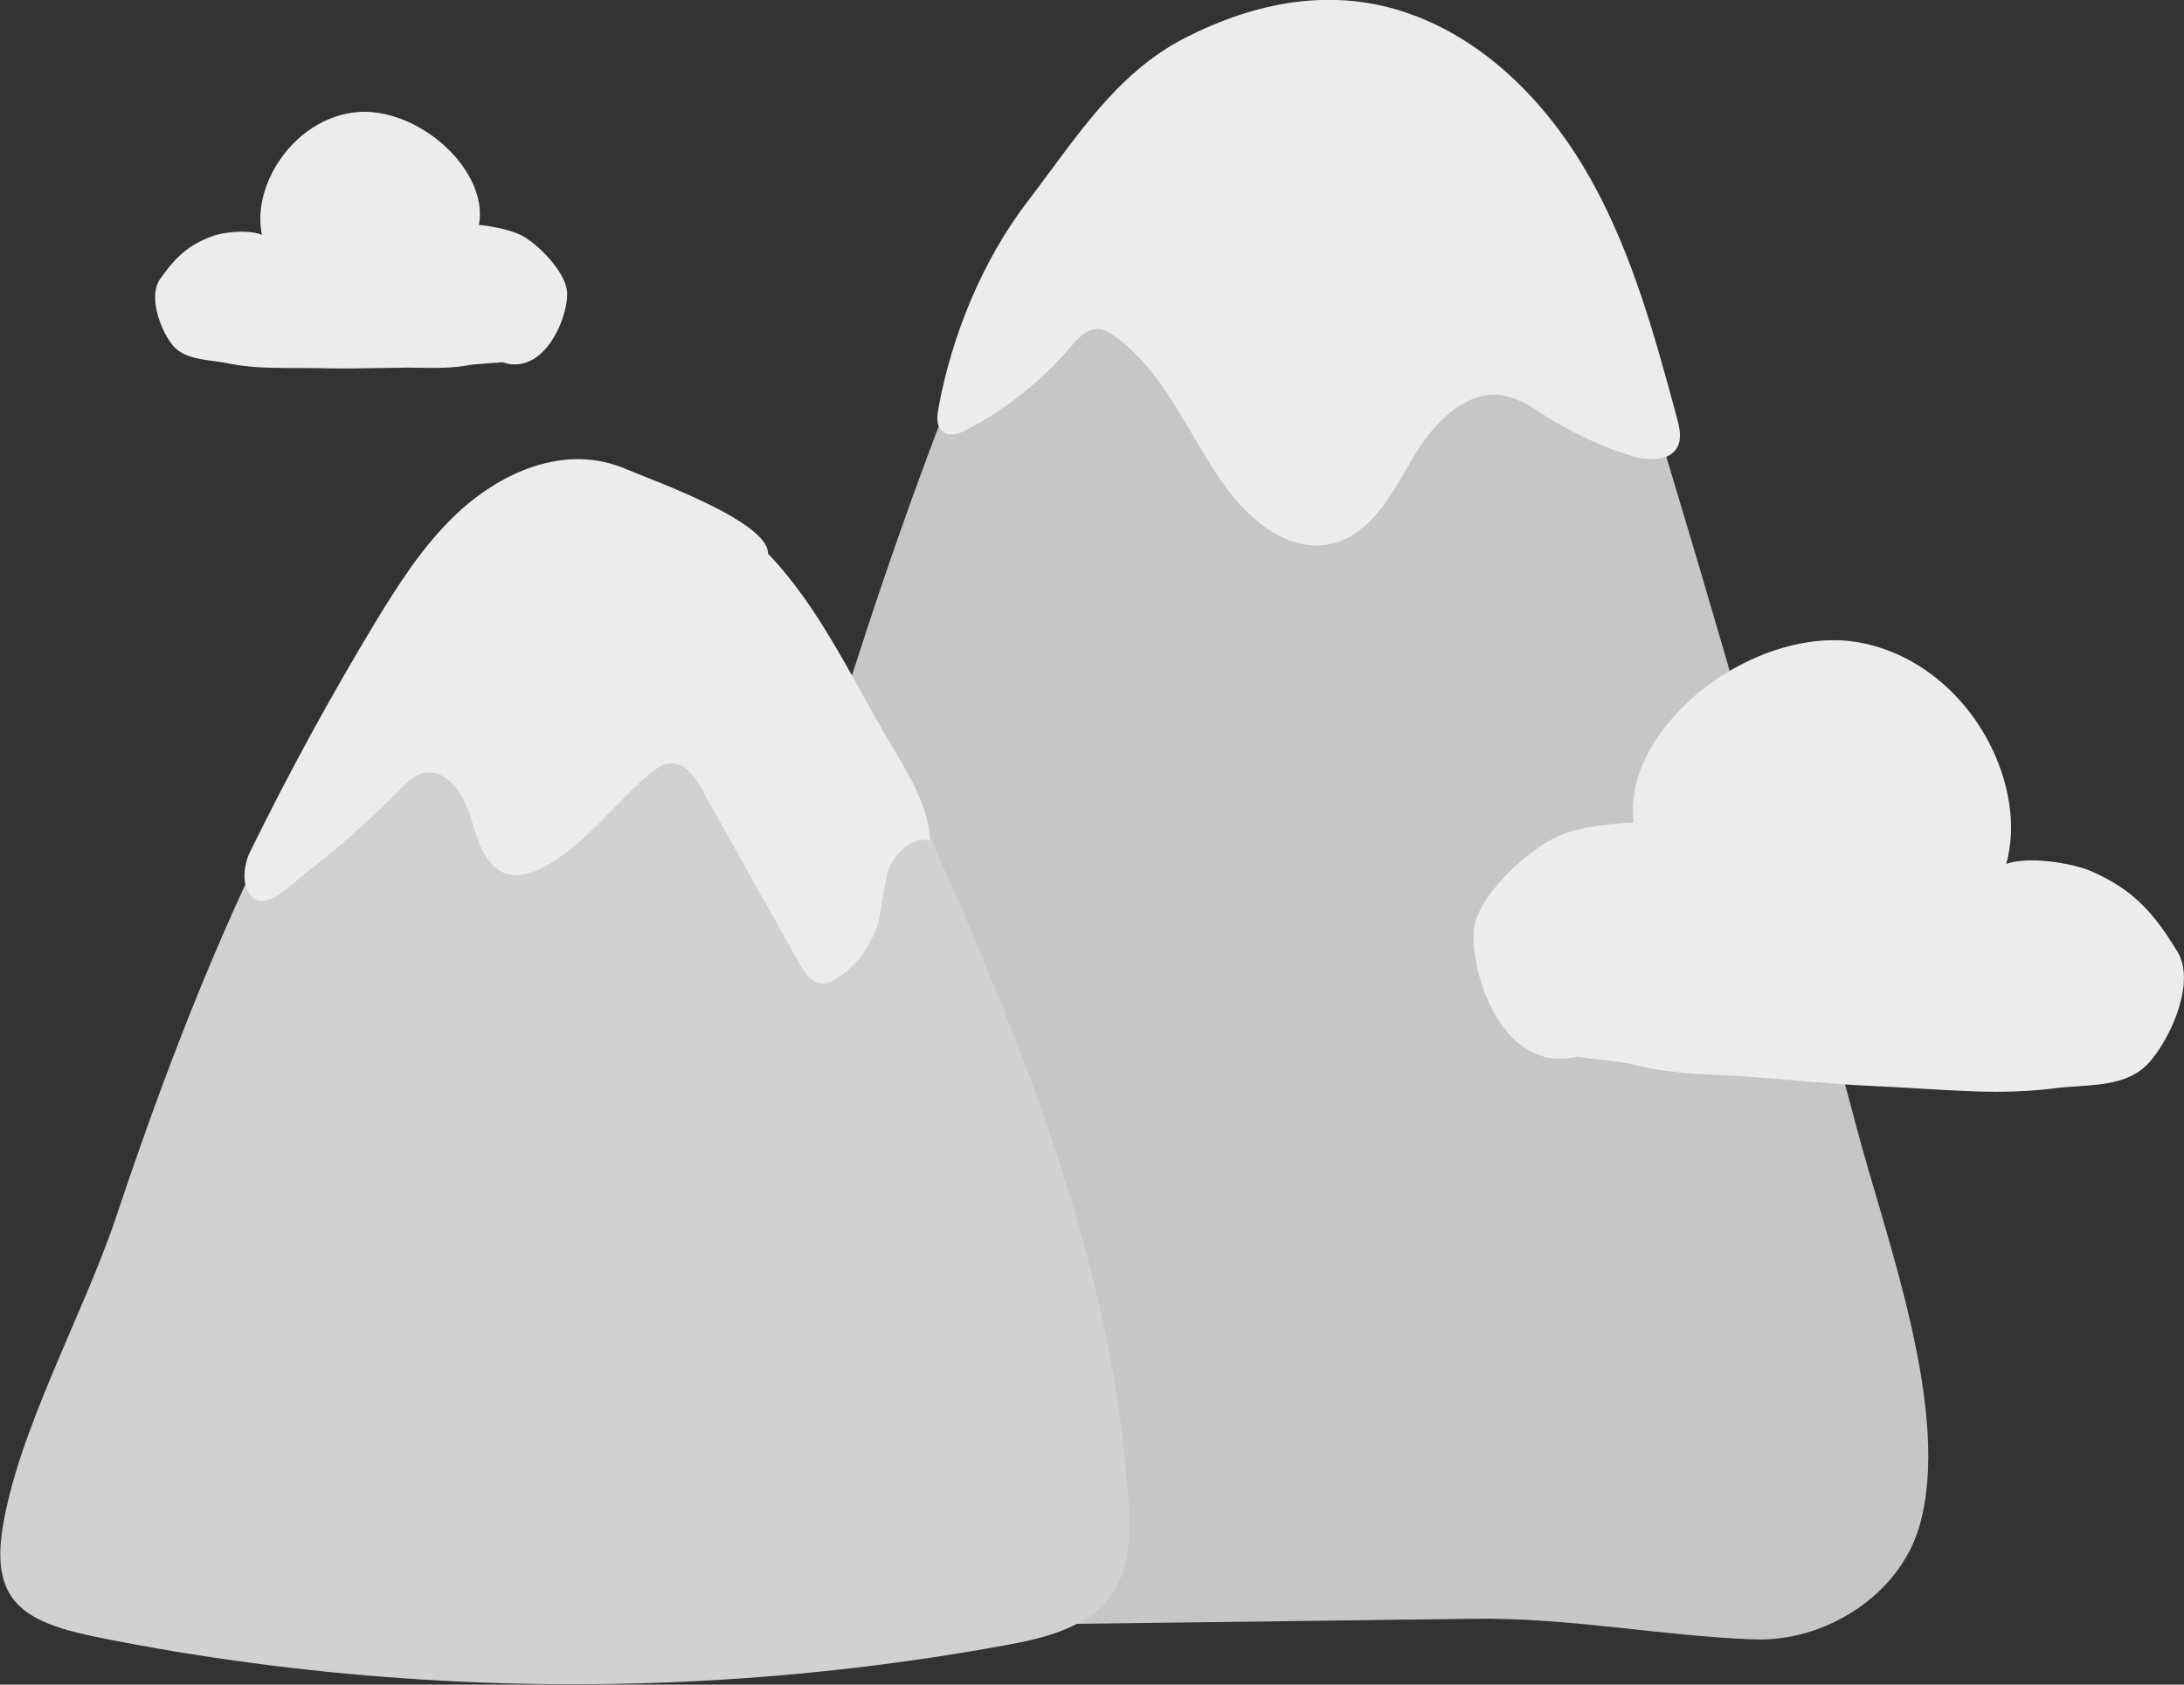 <svg width="70" height="54" viewBox="0 0 70 54" fill="none" xmlns="http://www.w3.org/2000/svg">
<rect x="0" y="0" width="70" height="54" fill="#333333" stroke="none"/>
<g clip-path="url(#clip0_480_4593)">
<path d="M24.962 52.175C24.349 52.185 23.686 52.175 23.182 51.84C22.727 51.544 22.47 51.031 22.262 50.528C20.432 46.029 21.718 40.939 23.023 36.263C25.447 27.602 27.869 18.921 31.301 10.605C32.359 8.04 33.546 5.455 35.435 3.413C37.324 1.371 40.034 -0.079 42.813 0.168C45.533 0.414 47.906 2.249 49.439 4.498C50.972 6.748 51.813 9.391 52.604 11.996C55.066 20.035 57.381 28.125 59.537 36.253C60.456 39.726 62.573 45.329 61.515 48.939C60.862 51.159 58.478 52.639 56.204 52.55C53.237 52.441 50.349 51.849 47.224 51.889C39.797 51.988 32.379 52.076 24.962 52.175Z" fill="#C6C6C6"/>
<path d="M14.192 17.638C14.835 16.79 15.537 15.951 16.486 15.468C18.306 14.56 20.531 15.241 22.233 16.346C26.09 18.871 28.236 23.251 30.095 27.464C33.012 34.073 35.722 40.929 36.167 48.13C36.227 49.127 36.227 50.202 35.683 51.041C34.961 52.145 33.527 52.501 32.231 52.737C25.902 53.892 19.434 54.247 13.015 53.803C9.712 53.576 6.419 53.142 3.175 52.491C0.861 52.027 -0.296 51.406 0.079 49.008C0.564 45.891 2.661 42.152 3.699 39.075C6.221 31.528 9.316 24.031 14.192 17.638Z" fill="#D1D1D1"/>
<path d="M24.616 17.747C24.645 16.711 20.818 15.36 20.086 15.044C18.108 14.186 16.012 15.143 14.558 16.543C13.539 17.53 12.768 18.733 12.036 19.937C10.582 22.344 9.237 24.81 8.001 27.335C7.803 27.74 7.675 28.637 8.268 28.855C8.723 29.022 9.484 28.223 9.821 27.967C10.889 27.148 11.888 26.25 12.837 25.293C13.045 25.086 13.252 24.869 13.539 24.79C14.291 24.583 14.874 25.461 15.092 26.211C15.309 26.96 15.576 27.888 16.348 28.036C16.704 28.105 17.07 27.977 17.396 27.809C18.761 27.099 19.661 25.767 20.848 24.79C21.046 24.623 21.273 24.465 21.53 24.465C21.965 24.465 22.262 24.889 22.48 25.274C23.528 27.148 24.576 29.032 25.634 30.907C25.793 31.192 26.01 31.508 26.337 31.528C26.515 31.538 26.693 31.449 26.841 31.35C27.494 30.916 27.978 30.245 28.166 29.486C28.305 28.933 28.305 28.352 28.512 27.819C28.72 27.286 29.254 26.813 29.808 26.941C29.759 25.806 29.106 24.8 28.532 23.823C27.296 21.742 26.287 19.493 24.616 17.747Z" fill="#EDECEB"/>
<path d="M30.075 13.101C30.026 13.367 30.006 13.682 30.223 13.84C30.441 14.008 30.767 13.899 31.014 13.761C32.27 13.101 33.388 12.203 34.308 11.127C34.555 10.841 34.852 10.506 35.237 10.546C35.415 10.565 35.564 10.664 35.712 10.762C37.344 11.936 38.096 13.959 39.263 15.586C40.064 16.701 41.339 17.737 42.675 17.431C43.931 17.145 44.613 15.833 45.256 14.728C45.899 13.613 46.967 12.44 48.233 12.686C48.717 12.785 49.142 13.081 49.558 13.347C50.389 13.87 51.279 14.294 52.218 14.59C52.762 14.768 53.514 14.827 53.771 14.314C53.909 14.038 53.83 13.702 53.751 13.406C53.049 10.802 52.327 8.168 51.022 5.81C49.716 3.453 47.738 1.351 45.187 0.444C42.724 -0.434 40.252 0.059 37.987 1.213C35.742 2.358 34.456 4.479 32.933 6.461C31.489 8.346 30.5 10.762 30.075 13.101Z" fill="#EDECEB"/>
<path d="M7.269 11.64C7.131 11.611 6.972 11.591 6.824 11.571C6.32 11.502 5.796 11.433 5.489 11.009C5.103 10.486 4.767 9.48 5.123 8.957C5.598 8.277 6.013 7.852 6.844 7.556C7.042 7.487 7.457 7.418 7.843 7.428C8.07 7.438 8.258 7.468 8.397 7.527C8.248 6.836 8.416 6.018 8.871 5.278C9.475 4.301 10.444 3.67 11.482 3.591C12.62 3.502 13.984 4.193 14.775 5.248C15.26 5.899 15.468 6.59 15.349 7.211C15.675 7.241 16.407 7.349 16.823 7.606C17.396 7.961 18.188 8.829 18.178 9.421C18.178 9.973 17.871 10.822 17.377 11.295C17.1 11.562 16.793 11.69 16.467 11.68C16.348 11.68 16.229 11.65 16.111 11.611C16.022 11.621 15.883 11.631 15.735 11.64C15.478 11.66 15.151 11.68 15.052 11.7C14.489 11.808 13.955 11.798 13.391 11.789C13.193 11.789 12.995 11.779 12.797 11.789C12.56 11.789 12.323 11.798 12.076 11.798C11.581 11.808 11.067 11.818 10.562 11.808C10.286 11.798 10.009 11.798 9.722 11.798C9.395 11.798 9.049 11.798 8.723 11.789C8.169 11.779 7.694 11.729 7.269 11.64Z" fill="#EDECEB"/>
<path d="M63.226 34.981C62.652 34.961 62.059 34.922 61.495 34.892C61.01 34.862 60.526 34.833 60.051 34.813C59.181 34.773 58.3 34.704 57.45 34.626C57.035 34.586 56.629 34.556 56.214 34.527C55.868 34.497 55.522 34.487 55.185 34.468C54.216 34.418 53.306 34.369 52.347 34.122C52.179 34.073 51.625 34.004 51.18 33.955C50.923 33.925 50.675 33.895 50.537 33.866C50.329 33.925 50.122 33.945 49.914 33.935C49.35 33.915 48.836 33.659 48.391 33.175C47.59 32.307 47.175 30.798 47.234 29.851C47.293 28.825 48.757 27.424 49.776 26.882C50.527 26.477 51.803 26.388 52.357 26.369C52.228 25.284 52.654 24.119 53.573 23.054C55.047 21.328 57.49 20.282 59.428 20.568C61.198 20.825 62.81 22.028 63.73 23.764C64.432 25.096 64.63 26.517 64.304 27.691C64.561 27.602 64.887 27.572 65.273 27.582C65.936 27.602 66.647 27.77 66.984 27.908C68.388 28.509 69.051 29.289 69.793 30.512C70.356 31.439 69.654 33.136 68.932 34.004C68.349 34.705 67.439 34.764 66.568 34.823C66.311 34.843 66.054 34.852 65.797 34.892C65.055 34.981 64.234 35.02 63.226 34.981Z" fill="#EDECEB"/>
</g>
<defs>
<clipPath id="clip0_480_4593">
<rect width="70" height="54" fill="white"/>
</clipPath>
</defs>
</svg>
